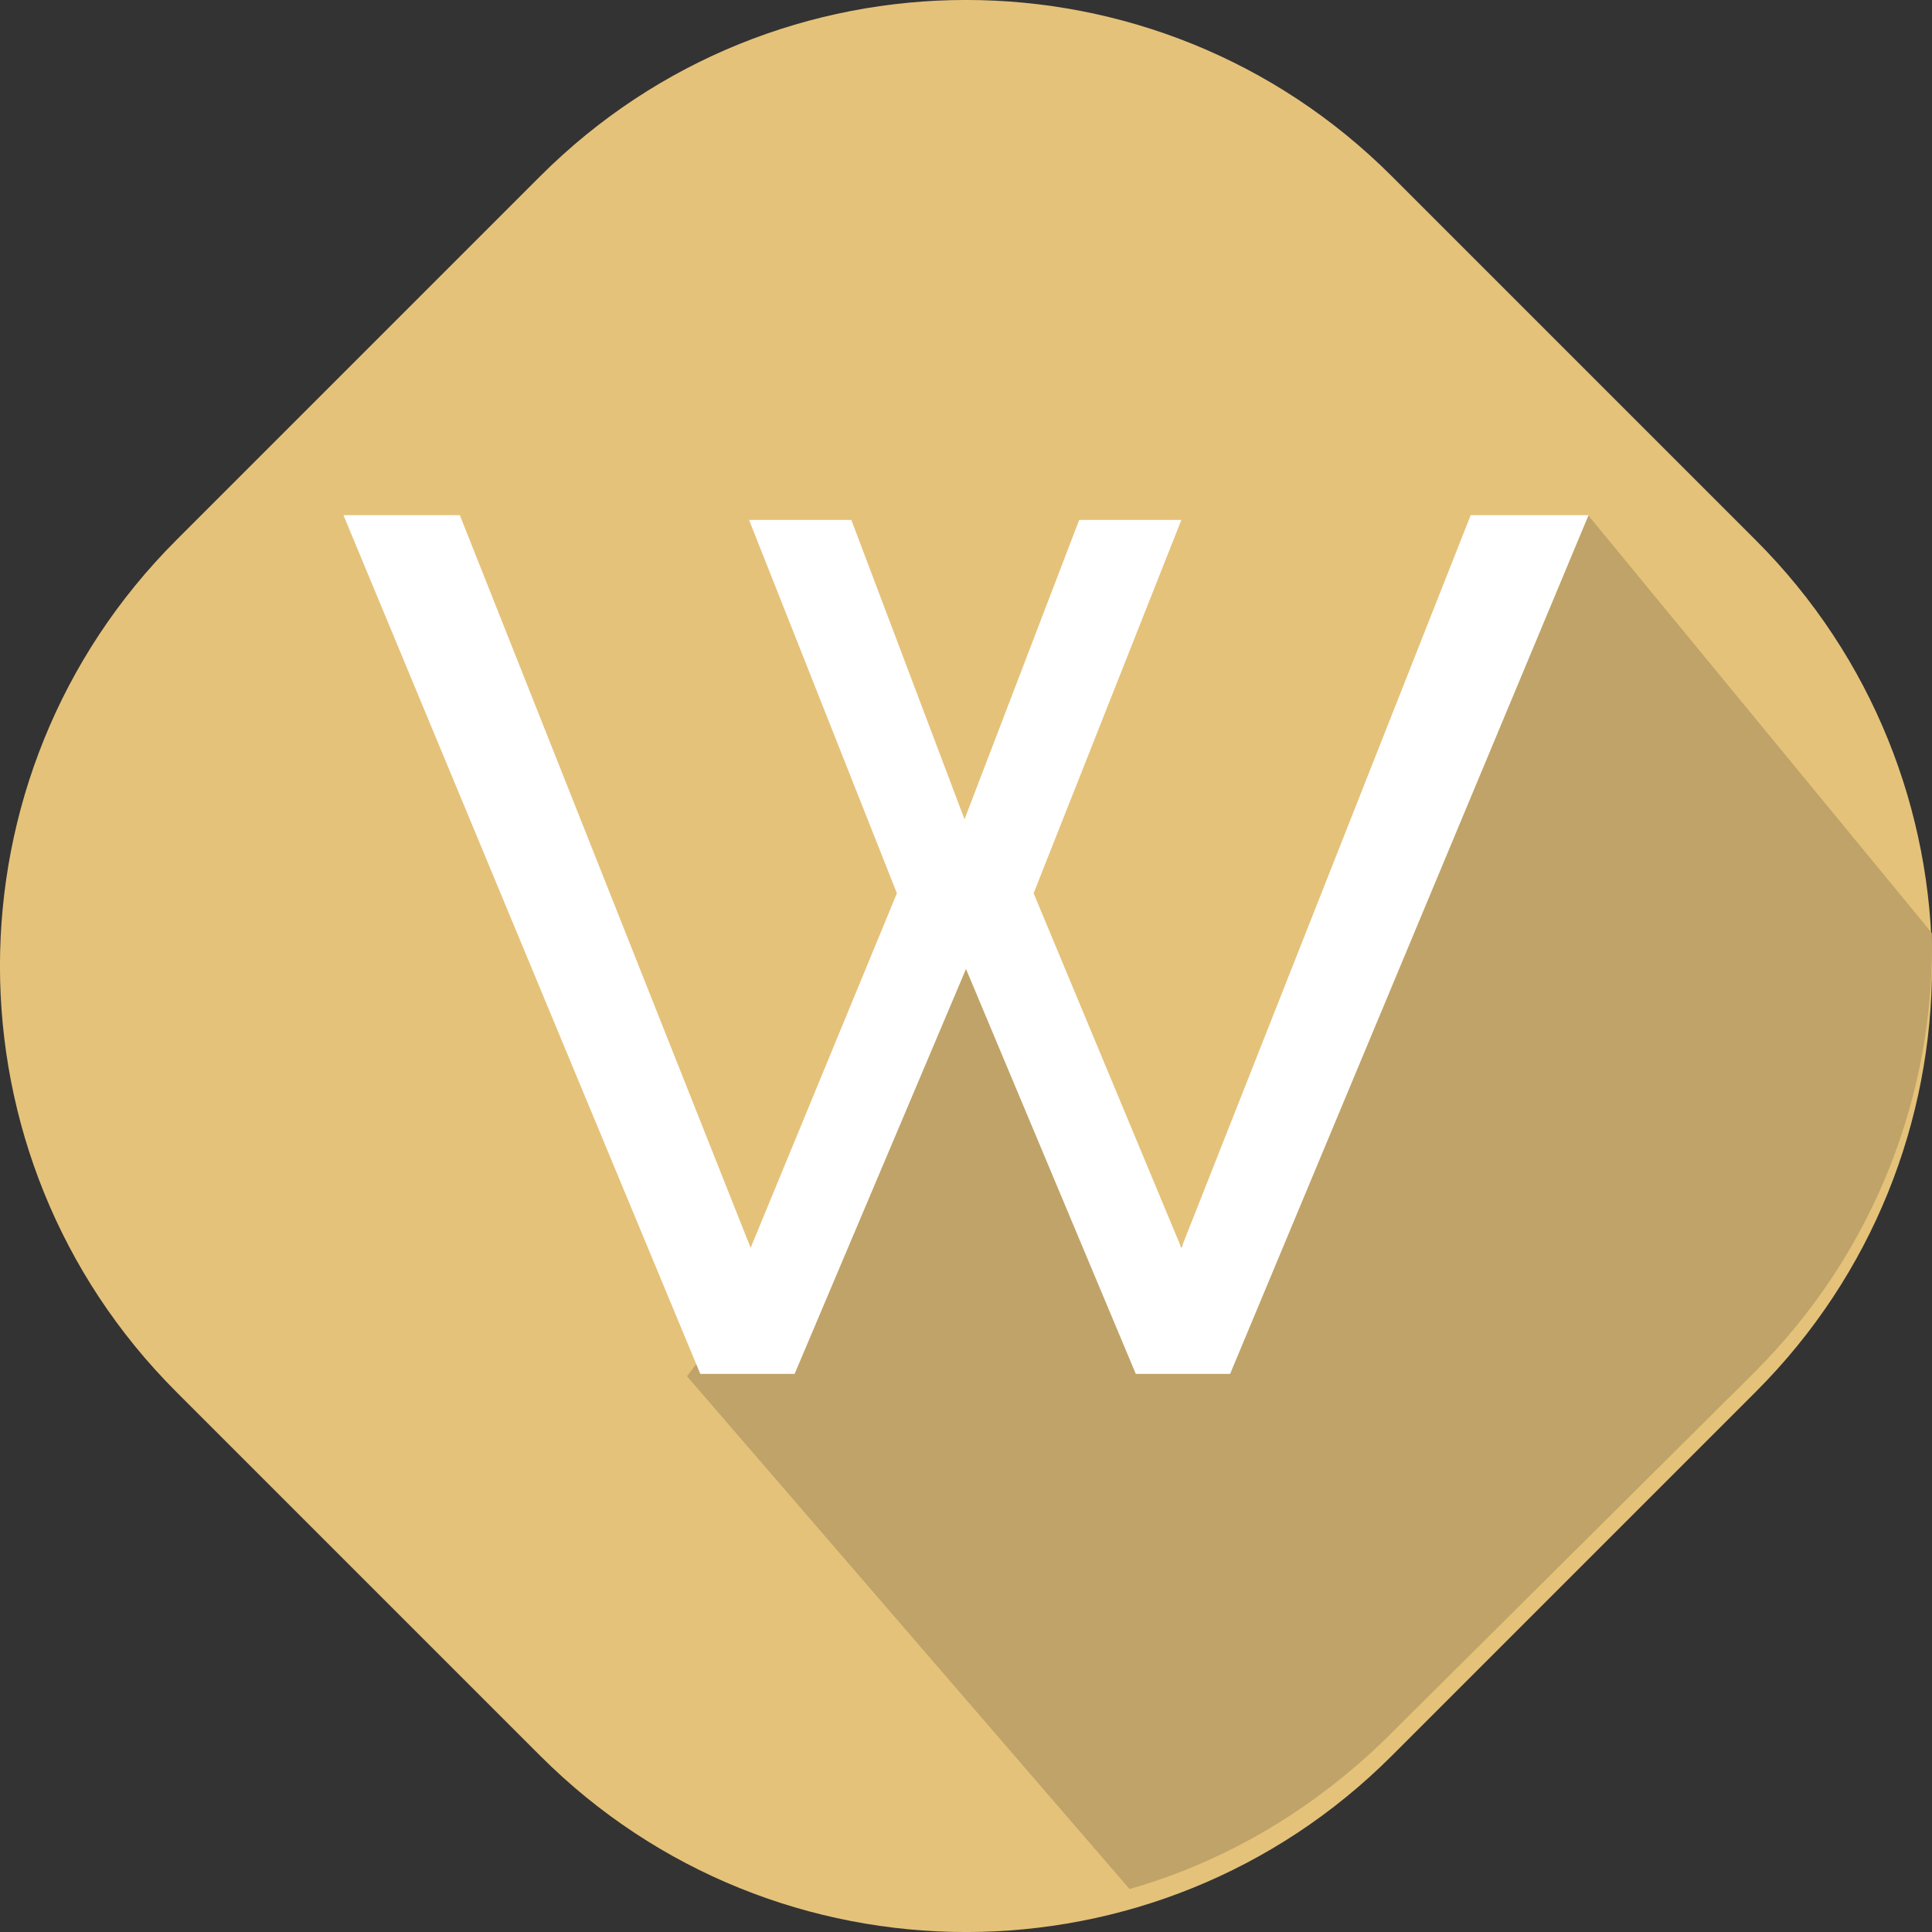 <svg width="17" height="17" viewBox="0 0 17 17" fill="none" xmlns="http://www.w3.org/2000/svg">
<rect x="0" y="0" width="17" height="17" fill="#333333" stroke="none"/>
<path fill-rule="evenodd" clip-rule="evenodd" d="M12.246 15.45C10.179 17.517 6.821 17.517 4.754 15.45L1.55 12.246C-0.517 10.179 -0.517 6.821 1.55 4.754L4.754 1.55C6.821 -0.517 10.179 -0.517 12.246 1.55L15.45 4.754C17.517 6.821 17.517 10.179 15.45 12.246L12.246 15.45Z" fill="url(#paint0_linear_441_607)"/>
<path fill-rule="evenodd" clip-rule="evenodd" d="M12.194 15.299L15.431 12.082C16.509 11.009 17.027 9.602 16.999 8.21L13.974 4.533L13.217 5.355L12.685 6.385L12.306 7.875L11.592 9.254L11.074 10.146L10.85 10.633L10.331 11.009L9.995 10.967L9.365 9.631L8.622 8.21L8.342 7.945L7.74 8.99L7.362 10.104L6.801 11.107L6.045 12.11L9.939 16.622C10.765 16.386 11.536 15.94 12.194 15.299Z" fill="url(#paint1_linear_441_607)"/>
<path fill-rule="evenodd" clip-rule="evenodd" d="M6.591 4.575H7.491L8.487 7.209L9.496 4.575H10.395L9.095 7.86L10.395 10.98L12.941 4.533H13.978L10.824 12.089H9.994L8.5 8.526L6.992 12.089H6.162L3.022 4.533H4.046L6.605 10.98L7.892 7.86L6.591 4.575Z" fill="white"/>
<defs>
<linearGradient id="paint0_linear_441_607" x1="0" y1="0" x2="1700" y2="1700" gradientUnits="userSpaceOnUse">
<stop stop-color="#E5C27A"/>
<stop offset="1" stop-color="#C0A368"/>
</linearGradient>
<linearGradient id="paint1_linear_441_607" x1="199.649" y1="315.072" x2="89.176" y2="142.764" gradientUnits="userSpaceOnUse">
<stop stop-color="#E5C27A"/>
<stop offset="1" stop-color="#C0A368"/>
</linearGradient>
</defs>
</svg>
